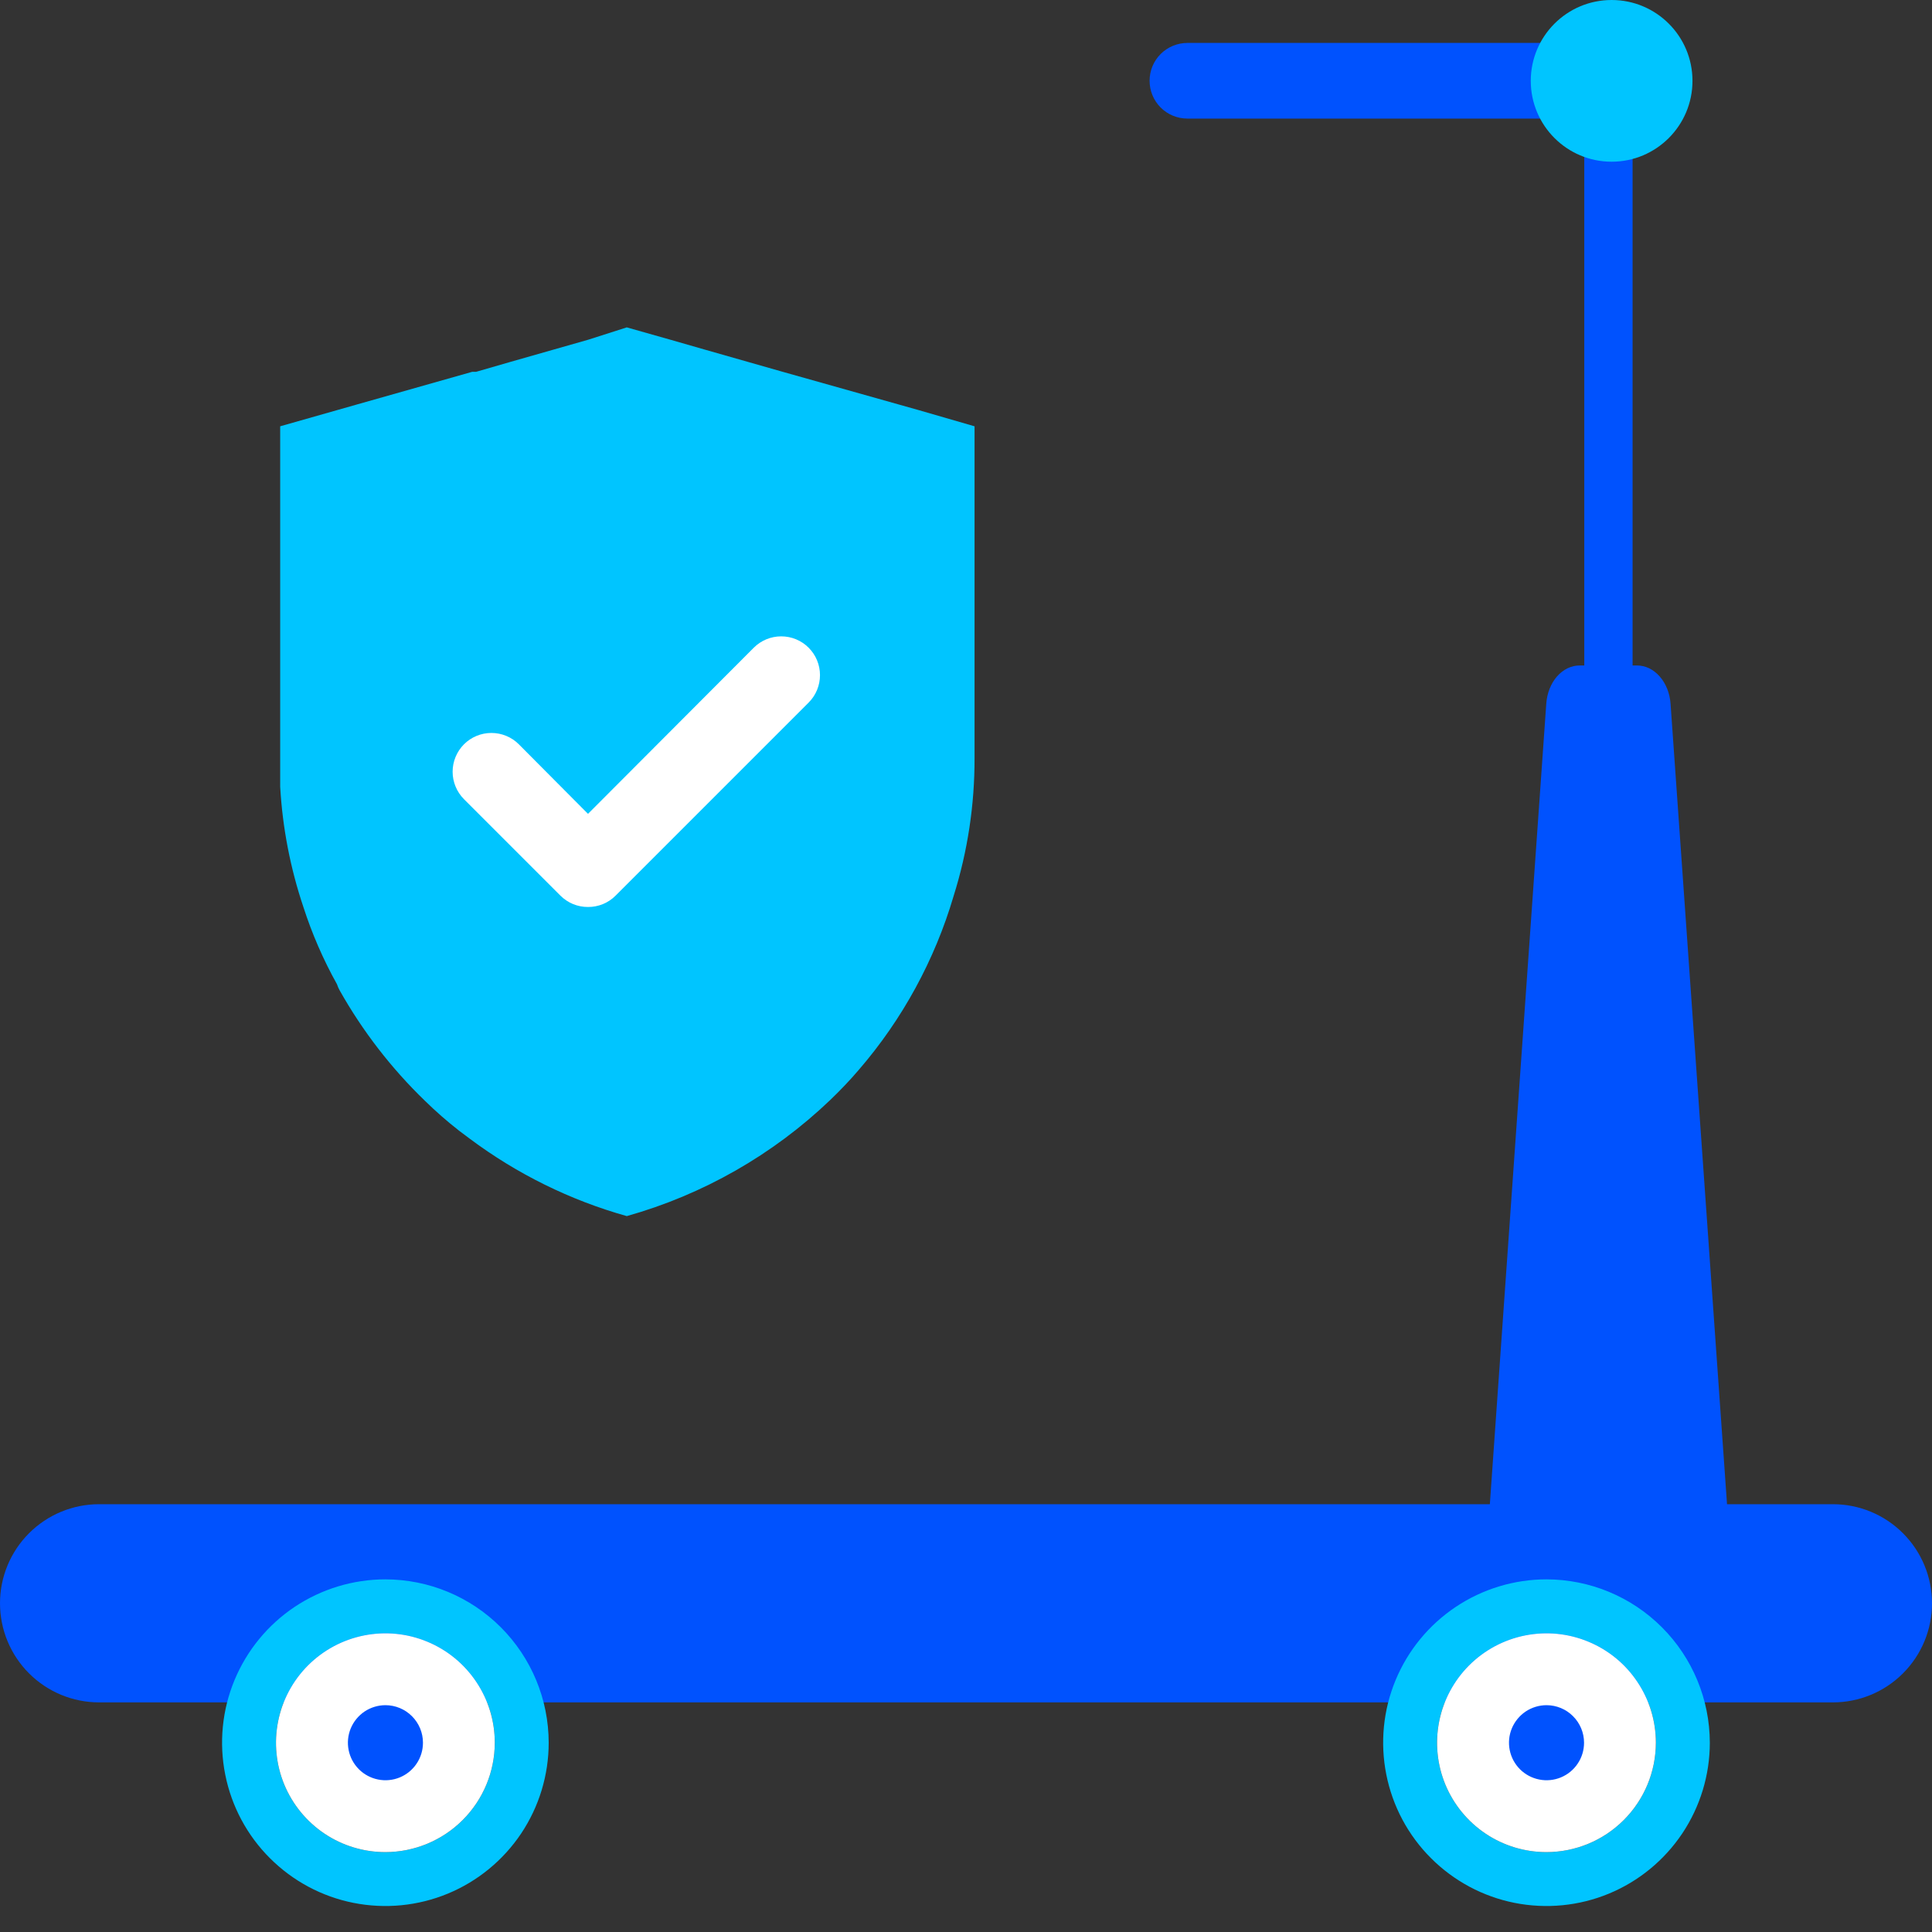 <svg width="40" height="40" viewBox="0 0 40 40" fill="none" xmlns="http://www.w3.org/2000/svg">
<rect x="0" y="0" width="40" height="40" fill="#333333" stroke="none"/>
<path d="M34.587 14.569C34.572 14.353 34.491 14.151 34.362 14.005C34.233 13.858 34.065 13.777 33.89 13.778H32.708C32.534 13.777 32.365 13.858 32.237 14.004C32.108 14.151 32.029 14.353 32.014 14.569L30.801 31.778H35.801L34.587 14.569Z" fill="#0052FE"/>
<path d="M37.949 31.143H2.052C1.507 31.143 0.986 31.359 0.601 31.744C0.216 32.129 0 32.65 0 33.194C0 33.739 0.216 34.26 0.601 34.645C0.986 35.03 1.507 35.246 2.052 35.246H4.027H11.935H28.065H35.973H37.949C38.493 35.246 39.014 35.03 39.399 34.645C39.784 34.26 40 33.739 40 33.194C40 32.65 39.784 32.129 39.399 31.744C39.014 31.359 38.493 31.143 37.949 31.143Z" fill="#0052FE"/>
<path d="M34.129 1.674C34.13 1.409 34.164 1.145 34.232 0.889H24.584C24.376 0.889 24.177 0.972 24.03 1.118C23.883 1.265 23.801 1.464 23.801 1.672C23.801 1.88 23.883 2.079 24.03 2.226C24.177 2.373 24.376 2.455 24.584 2.455H34.23C34.163 2.2 34.13 1.938 34.129 1.674Z" fill="#0052FE"/>
<path d="M33.801 15.775V1.778C33.473 2.016 33.128 2.016 32.801 1.778V15.778L33.801 15.775Z" fill="#0052FE"/>
<path d="M7.979 32.699C7.31 32.699 6.657 32.898 6.1 33.269C5.544 33.641 5.111 34.169 4.855 34.786C4.599 35.404 4.532 36.084 4.663 36.74C4.793 37.396 5.115 37.999 5.588 38.471C6.061 38.944 6.663 39.267 7.319 39.397C7.975 39.527 8.655 39.461 9.273 39.205C9.891 38.949 10.419 38.515 10.791 37.959C11.162 37.403 11.36 36.749 11.36 36.081C11.359 35.184 11.003 34.325 10.369 33.691C9.735 33.057 8.876 32.7 7.979 32.699ZM7.979 38.346C7.531 38.346 7.093 38.214 6.721 37.965C6.348 37.716 6.058 37.362 5.886 36.948C5.715 36.534 5.67 36.079 5.758 35.639C5.845 35.2 6.061 34.796 6.377 34.48C6.694 34.163 7.098 33.947 7.537 33.86C7.977 33.772 8.432 33.817 8.846 33.989C9.26 34.16 9.613 34.45 9.862 34.823C10.111 35.195 10.244 35.633 10.244 36.081C10.243 36.682 10.004 37.257 9.579 37.682C9.155 38.106 8.58 38.345 7.979 38.346Z" fill="#00C5FF"/>
<path d="M6.721 37.965C7.093 38.214 7.531 38.346 7.979 38.346C8.58 38.345 9.155 38.106 9.579 37.682C10.004 37.257 10.243 36.682 10.244 36.081C10.244 35.633 10.111 35.195 9.862 34.823C9.613 34.45 9.26 34.16 8.846 33.989C8.432 33.817 7.977 33.772 7.537 33.86C7.098 33.947 6.694 34.163 6.377 34.48C6.061 34.796 5.845 35.2 5.758 35.639C5.67 36.079 5.715 36.534 5.886 36.948C6.058 37.362 6.348 37.716 6.721 37.965Z" fill="white"/>
<path d="M7.98 35.304C7.827 35.304 7.676 35.35 7.548 35.435C7.421 35.521 7.321 35.642 7.262 35.784C7.203 35.926 7.188 36.082 7.218 36.233C7.248 36.384 7.322 36.522 7.431 36.631C7.539 36.739 7.678 36.813 7.829 36.843C7.979 36.873 8.136 36.858 8.278 36.799C8.42 36.74 8.541 36.641 8.626 36.513C8.712 36.385 8.757 36.235 8.757 36.081C8.757 35.875 8.675 35.678 8.529 35.532C8.384 35.386 8.186 35.304 7.98 35.304Z" fill="#0052FE"/>
<path d="M32.018 32.699C31.349 32.699 30.696 32.898 30.14 33.269C29.583 33.641 29.15 34.169 28.894 34.786C28.638 35.404 28.571 36.084 28.702 36.74C28.832 37.396 29.154 37.999 29.627 38.471C30.1 38.944 30.703 39.267 31.358 39.397C32.014 39.527 32.694 39.461 33.312 39.205C33.93 38.949 34.458 38.515 34.83 37.959C35.201 37.403 35.4 36.749 35.4 36.081C35.398 35.184 35.042 34.325 34.408 33.691C33.774 33.057 32.915 32.7 32.018 32.699ZM32.018 38.346C31.57 38.346 31.132 38.214 30.76 37.965C30.387 37.716 30.097 37.362 29.925 36.948C29.754 36.534 29.709 36.079 29.797 35.639C29.884 35.2 30.1 34.796 30.416 34.48C30.733 34.163 31.137 33.947 31.576 33.86C32.016 33.772 32.471 33.817 32.885 33.989C33.299 34.16 33.653 34.45 33.901 34.823C34.15 35.195 34.283 35.633 34.283 36.081C34.282 36.681 34.043 37.257 33.619 37.681C33.195 38.106 32.619 38.345 32.019 38.346H32.018Z" fill="#00C5FF"/>
<path d="M32.018 38.346C31.57 38.346 31.132 38.214 30.76 37.965C30.387 37.716 30.097 37.362 29.925 36.948C29.754 36.534 29.709 36.079 29.797 35.639C29.884 35.2 30.1 34.796 30.416 34.48C30.733 34.163 31.137 33.947 31.576 33.86C32.016 33.772 32.471 33.817 32.885 33.989C33.299 34.16 33.653 34.45 33.901 34.823C34.15 35.195 34.283 35.633 34.283 36.081C34.282 36.681 34.043 37.257 33.619 37.681C33.195 38.106 32.619 38.345 32.019 38.346H32.018Z" fill="white"/>
<path d="M32.019 35.304C31.866 35.304 31.715 35.35 31.587 35.435C31.46 35.521 31.36 35.642 31.301 35.784C31.242 35.926 31.227 36.082 31.257 36.233C31.287 36.384 31.361 36.522 31.47 36.631C31.578 36.739 31.717 36.813 31.868 36.843C32.018 36.873 32.175 36.858 32.317 36.799C32.459 36.74 32.58 36.641 32.665 36.513C32.751 36.385 32.796 36.235 32.796 36.081C32.796 35.875 32.714 35.678 32.568 35.532C32.423 35.386 32.225 35.304 32.019 35.304Z" fill="#0052FE"/>
<path d="M33.367 3.348C34.292 3.348 35.041 2.598 35.041 1.674C35.041 0.749 34.292 0 33.367 0C32.443 0 31.693 0.749 31.693 1.674C31.693 2.598 32.443 3.348 33.367 3.348Z" fill="#00C5FF"/>
<path d="M20.177 8.826V15.69C20.18 16.659 20.035 17.622 19.745 18.546C19.354 19.875 18.683 21.106 17.777 22.154C17.593 22.37 17.393 22.578 17.185 22.778C15.999 23.91 14.555 24.734 12.977 25.178C11.805 24.849 10.704 24.306 9.729 23.578L9.505 23.41C9.259 23.218 9.024 23.012 8.801 22.794C8.104 22.121 7.508 21.35 7.033 20.506C7.01 20.465 6.991 20.422 6.977 20.378C6.693 19.869 6.46 19.333 6.281 18.778C6.011 17.974 5.849 17.137 5.801 16.29C5.801 16.093 5.801 15.893 5.801 15.69V8.826L7.377 8.378L9.777 7.698H9.857L10.577 7.49L12.177 7.034L12.977 6.778L13.881 7.034L14.577 7.234L16.177 7.69L19.017 8.49L20.177 8.826Z" fill="#00C5FF"/>
<path d="M12.174 18.778C12.069 18.779 11.965 18.758 11.867 18.719C11.77 18.679 11.681 18.62 11.606 18.546L9.606 16.546C9.456 16.395 9.371 16.191 9.371 15.978C9.371 15.765 9.456 15.561 9.606 15.41C9.757 15.259 9.961 15.175 10.174 15.175C10.387 15.175 10.592 15.259 10.742 15.41L12.174 16.85L15.606 13.41C15.757 13.259 15.961 13.175 16.174 13.175C16.387 13.175 16.592 13.259 16.742 13.41C16.893 13.561 16.977 13.765 16.977 13.978C16.977 14.191 16.893 14.395 16.742 14.546L12.742 18.546C12.668 18.62 12.579 18.679 12.482 18.719C12.384 18.758 12.28 18.779 12.174 18.778Z" fill="white"/>
</svg>
